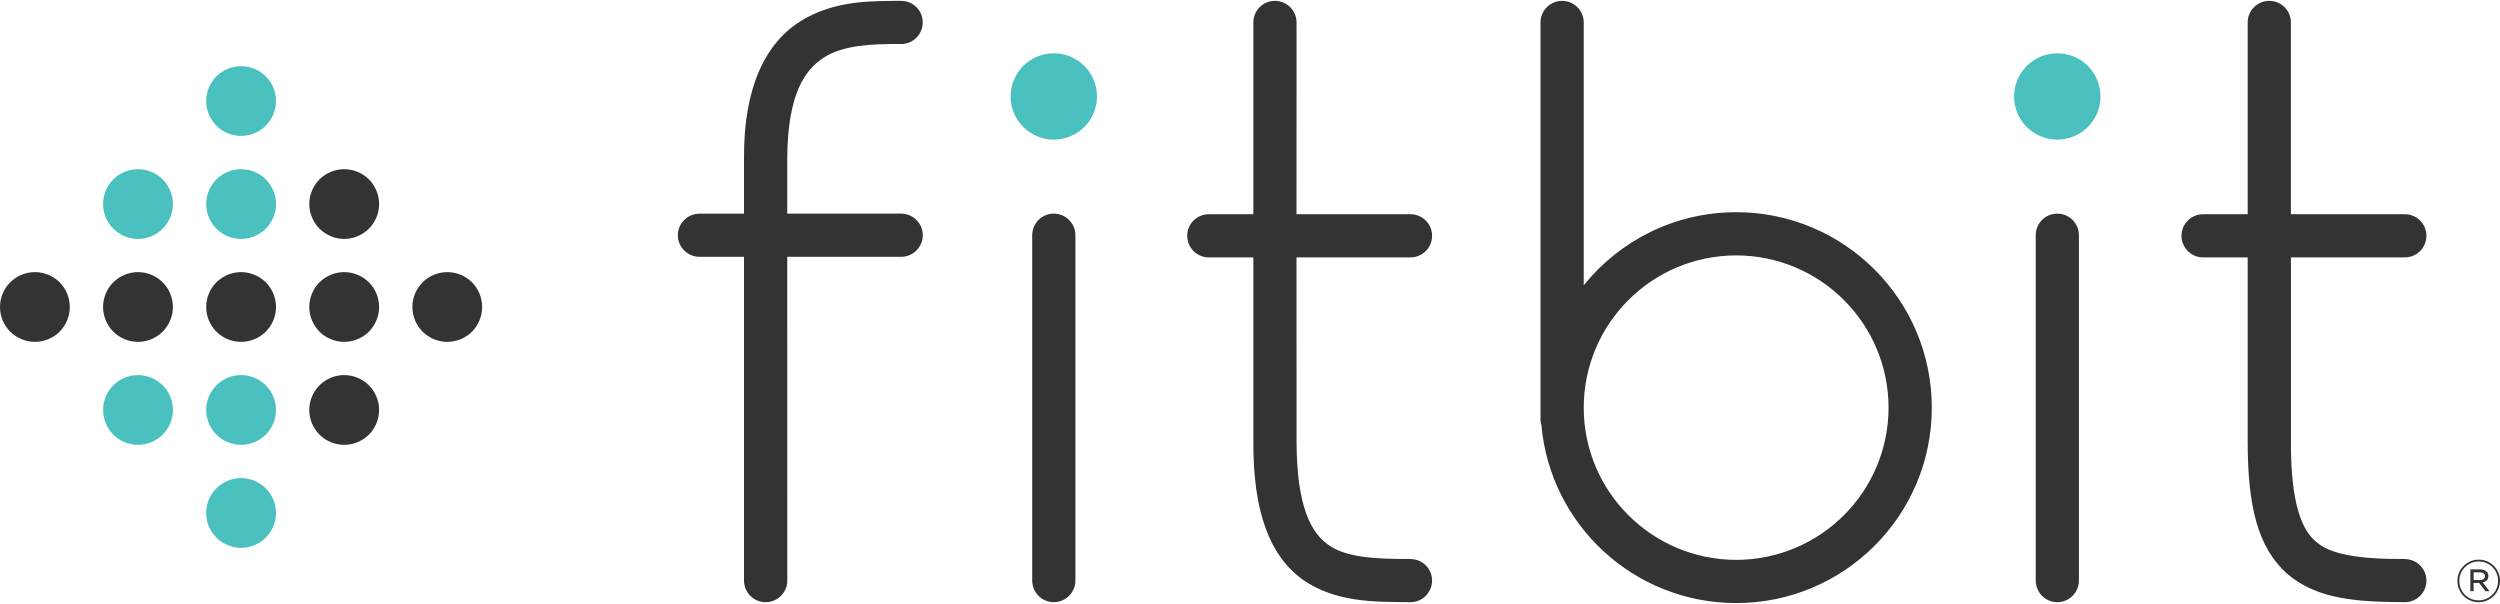 <?xml version="1.0" encoding="UTF-8" standalone="no"?>
<svg width="385px" height="93px" viewBox="0 0 385 93" version="1.1" xmlns="http://www.w3.org/2000/svg" xmlns:xlink="http://www.w3.org/1999/xlink" xmlns:sketch="http://www.bohemiancoding.com/sketch/ns">
    <!-- Generator: Sketch 3.3.3 (12072) - http://www.bohemiancoding.com/sketch -->
    <title>fitbitlogo</title>
    <desc>Created with Sketch.</desc>
    <defs></defs>
    <g id="Page-1" stroke="none" stroke-width="1" fill="none" fill-rule="evenodd" sketch:type="MSPage">
        <g id="fitbitlogo" sketch:type="MSLayerGroup">
            <path d="M138.777,32.899 L121.237,32.899 L121.237,24.343 C121.313,14.441 123.951,10.763 126.854,8.875 C129.846,6.92 134.405,6.741 138.777,6.781 C140.618,6.781 142.103,5.294 142.103,3.452 C142.103,1.62 140.619,0.13 138.777,0.13 C134.425,0.165 128.549,-0.018 123.293,3.254 C117.947,6.594 114.509,13.361 114.578,24.345 L114.578,32.901 L107.725,32.901 C105.882,32.901 104.388,34.394 104.388,36.223 C104.388,38.056 105.882,39.551 107.725,39.551 L114.578,39.551 L114.578,89.404 C114.578,91.236 116.067,92.737 117.91,92.737 C119.754,92.737 121.243,91.236 121.243,89.404 C121.242,57.525 121.235,55.328 121.235,39.551 L138.776,39.551 C140.613,39.551 142.112,38.056 142.112,36.223 C142.113,34.392 140.614,32.899 138.777,32.899 L138.777,32.899 Z M217.212,86.091 L217.212,86.076 C211.596,86.126 207.07,85.789 204.501,83.857 C201.958,82.051 199.7,78.104 199.67,68.043 C199.665,53.733 199.662,47.116 199.662,39.639 L217.209,39.639 C219.047,39.639 220.541,38.148 220.541,36.311 C220.541,34.477 219.047,32.991 217.209,32.991 L199.662,32.991 C199.662,26.366 199.67,17.815 199.67,3.458 C199.67,1.62 198.172,0.13 196.334,0.13 C194.494,0.13 193.016,1.621 193.016,3.458 L193.016,32.991 L186.153,32.991 C184.323,32.991 182.829,34.477 182.829,36.311 C182.829,38.148 184.323,39.639 186.153,39.639 L193.016,39.639 L193.016,68.043 C192.977,78.872 195.548,85.605 200.621,89.264 C205.682,92.787 211.597,92.69 217.212,92.737 C219.048,92.737 220.539,91.246 220.539,89.404 C220.539,87.566 219.047,86.091 217.212,86.091 L217.212,86.091 Z M370.344,86.098 L370.344,86.083 C363.159,86.132 358.751,85.349 356.628,83.382 C354.439,81.575 352.788,77.392 352.8,68.183 L352.8,39.639 L370.342,39.639 C372.189,39.639 373.668,38.147 373.668,36.311 C373.668,34.476 372.188,32.99 370.342,32.99 L352.798,32.99 L352.798,3.452 C352.798,1.614 351.316,0.133 349.477,0.133 C347.635,0.133 346.143,1.614 346.143,3.452 L346.143,32.99 L339.285,32.99 C337.442,32.99 335.95,34.477 335.95,36.311 C335.95,38.147 337.442,39.639 339.285,39.639 L346.143,39.639 L346.143,68.183 C346.163,77.907 347.67,84.335 352.272,88.407 C356.94,92.337 362.968,92.685 370.344,92.736 C372.179,92.736 373.668,91.246 373.668,89.414 C373.669,87.573 372.179,86.098 370.344,86.098 L370.344,86.098 Z M158.959,89.403 L158.959,36.225 C158.959,34.392 160.453,32.899 162.282,32.899 C164.121,32.899 165.615,34.392 165.615,36.225 L165.615,89.403 C165.615,91.234 164.121,92.736 162.282,92.736 C160.453,92.736 158.959,91.234 158.959,89.403 L158.959,89.403 Z M313.505,89.403 L313.505,36.225 C313.505,34.392 314.983,32.899 316.82,32.899 C318.666,32.899 320.155,34.392 320.155,36.225 L320.155,89.403 C320.155,91.234 318.666,92.736 316.82,92.736 C314.982,92.736 313.505,91.234 313.505,89.403 L313.505,89.403 Z M267.374,32.677 C257.88,32.683 249.416,37.077 243.895,43.931 L243.895,3.457 C243.895,1.619 242.403,0.133 240.568,0.133 C238.73,0.133 237.238,1.62 237.238,3.457 L237.238,64.781 C237.238,65.017 237.325,65.225 237.375,65.449 C238.73,80.818 251.628,92.87 267.375,92.87 C284.013,92.87 297.497,79.404 297.497,62.781 C297.494,46.156 284.011,32.684 267.374,32.677 L267.374,32.677 Z M267.374,86.22 C254.404,86.195 243.913,75.733 243.895,62.781 C243.913,49.82 254.405,39.354 267.374,39.331 C280.337,39.353 290.817,49.819 290.838,62.781 C290.816,75.732 280.335,86.195 267.374,86.22 L267.374,86.22 Z" id="Shape" fill="#343333" sketch:type="MSShapeGroup"></path>
            <path d="M157.583,19.555 C156.341,18.318 155.634,16.599 155.634,14.854 C155.634,13.101 156.341,11.39 157.583,10.152 C158.817,8.912 160.534,8.205 162.284,8.205 C164.037,8.205 165.751,8.912 166.99,10.152 C168.232,11.391 168.94,13.102 168.94,14.854 C168.94,16.6 168.232,18.319 166.99,19.555 C165.749,20.789 164.037,21.505 162.284,21.505 C160.535,21.504 158.817,20.789 157.583,19.555 L157.583,19.555 Z M312.118,19.555 C310.876,18.318 310.166,16.599 310.166,14.854 C310.166,13.101 310.876,11.39 312.118,10.152 C313.36,8.912 315.072,8.205 316.828,8.205 C318.577,8.205 320.288,8.912 321.532,10.152 C322.767,11.391 323.478,13.102 323.478,14.854 C323.478,16.6 322.767,18.319 321.532,19.555 C320.288,20.789 318.578,21.505 316.828,21.505 C315.072,21.504 313.359,20.789 312.118,19.555 L312.118,19.555 Z M33.323,82.795 C32.316,81.793 31.752,80.41 31.752,78.994 C31.752,77.581 32.316,76.2 33.323,75.2 C34.327,74.198 35.71,73.625 37.128,73.625 C38.543,73.625 39.929,74.198 40.931,75.2 C41.934,76.2 42.504,77.581 42.504,78.994 C42.504,80.41 41.934,81.793 40.931,82.795 C39.929,83.792 38.543,84.372 37.128,84.372 C35.711,84.372 34.328,83.792 33.323,82.795 L33.323,82.795 Z" id="Shape" fill="#4AC1BF" sketch:type="MSShapeGroup"></path>
            <path d="M33.323,51.078 C32.322,50.074 31.752,48.688 31.752,47.277 C31.752,45.86 32.322,44.478 33.323,43.476 C34.324,42.478 35.71,41.905 37.124,41.905 C38.544,41.905 39.924,42.478 40.932,43.476 C41.934,44.478 42.505,45.86 42.505,47.277 C42.505,48.688 41.934,50.074 40.932,51.078 C39.924,52.075 38.544,52.647 37.124,52.647 C35.711,52.647 34.325,52.075 33.323,51.078 L33.323,51.078 Z" id="Shape" fill="#343333" sketch:type="MSShapeGroup"></path>
            <path d="M33.325,19.36 C32.329,18.354 31.754,16.975 31.754,15.564 C31.754,14.144 32.329,12.761 33.325,11.757 C34.325,10.76 35.711,10.195 37.126,10.195 C38.544,10.195 39.931,10.76 40.93,11.757 C41.934,12.761 42.505,14.144 42.505,15.564 C42.505,16.974 41.933,18.354 40.93,19.36 C39.931,20.357 38.544,20.93 37.126,20.93 C35.711,20.93 34.325,20.357 33.325,19.36 L33.325,19.36 Z M33.184,35.069 C32.219,34.035 31.703,32.629 31.76,31.22 C31.812,29.795 32.436,28.439 33.477,27.476 C34.518,26.516 35.918,26.005 37.339,26.059 C38.747,26.111 40.115,26.732 41.07,27.771 C42.032,28.816 42.563,30.211 42.505,31.635 C42.451,33.045 41.82,34.402 40.78,35.366 C39.742,36.325 38.335,36.846 36.922,36.795 C35.502,36.74 34.145,36.105 33.184,35.069 L33.184,35.069 Z M33.325,66.936 C32.327,65.931 31.752,64.55 31.752,63.135 C31.752,61.718 32.328,60.337 33.325,59.336 C34.327,58.336 35.711,57.763 37.129,57.763 C38.544,57.763 39.93,58.336 40.93,59.336 C41.932,60.337 42.505,61.718 42.505,63.135 C42.505,64.55 41.932,65.931 40.93,66.936 C39.931,67.928 38.544,68.506 37.129,68.506 C35.711,68.506 34.328,67.93 33.325,66.936 L33.325,66.936 Z" id="Shape" fill="#4AC1BF" sketch:type="MSShapeGroup"></path>
            <path d="M49.201,51.078 C48.204,50.074 47.627,48.688 47.627,47.277 C47.627,45.86 48.204,44.478 49.201,43.476 C50.203,42.478 51.588,41.905 53.005,41.905 C54.42,41.905 55.8,42.478 56.81,43.476 C57.811,44.478 58.385,45.86 58.385,47.277 C58.385,48.688 57.811,50.074 56.81,51.078 C55.8,52.075 54.42,52.647 53.005,52.647 C51.588,52.647 50.204,52.075 49.201,51.078 L49.201,51.078 Z M49.201,35.217 C48.204,34.22 47.631,32.834 47.631,31.424 C47.631,30.003 48.203,28.626 49.201,27.618 C50.203,26.624 51.594,26.056 53.005,26.056 C54.42,26.056 55.805,26.625 56.81,27.618 C57.811,28.626 58.385,30.003 58.385,31.424 C58.385,32.835 57.811,34.22 56.81,35.217 C55.805,36.215 54.42,36.797 53.005,36.797 C51.594,36.797 50.204,36.215 49.201,35.217 L49.201,35.217 Z M49.201,66.936 C48.2,65.931 47.627,64.55 47.627,63.135 C47.627,61.718 48.2,60.337 49.201,59.336 C50.203,58.336 51.588,57.763 53.005,57.763 C54.425,57.763 55.807,58.336 56.81,59.336 C57.811,60.337 58.385,61.718 58.385,63.135 C58.385,64.55 57.811,65.931 56.81,66.936 C55.807,67.928 54.425,68.506 53.005,68.506 C51.588,68.506 50.204,67.93 49.201,66.936 L49.201,66.936 Z M65.078,51.078 C64.077,50.074 63.505,48.688 63.505,47.277 C63.505,45.86 64.076,44.478 65.078,43.476 C66.08,42.478 67.466,41.905 68.881,41.905 C70.298,41.905 71.684,42.478 72.686,43.476 C73.683,44.478 74.253,45.86 74.253,47.277 C74.253,48.688 73.683,50.074 72.686,51.078 C71.684,52.075 70.298,52.647 68.881,52.647 C67.466,52.647 66.08,52.075 65.078,51.078 L65.078,51.078 Z M17.445,51.078 C16.445,50.074 15.872,48.688 15.872,47.277 C15.872,45.86 16.446,44.478 17.445,43.476 C18.447,42.478 19.833,41.905 21.257,41.905 C22.665,41.905 24.049,42.478 25.055,43.476 C26.051,44.478 26.627,45.86 26.627,47.277 C26.627,48.688 26.05,50.074 25.055,51.078 C24.049,52.075 22.665,52.647 21.257,52.647 C19.833,52.647 18.447,52.075 17.445,51.078 L17.445,51.078 Z" id="Shape" fill="#343333" sketch:type="MSShapeGroup"></path>
            <path d="M17.45,35.217 C16.442,34.22 15.871,32.834 15.871,31.424 C15.871,30.003 16.442,28.626 17.45,27.618 C18.447,26.624 19.829,26.056 21.251,26.056 C22.665,26.056 24.049,26.625 25.053,27.618 C26.05,28.626 26.627,30.003 26.627,31.424 C26.627,32.835 26.05,34.22 25.053,35.217 C24.049,36.215 22.665,36.797 21.251,36.797 C19.83,36.797 18.447,36.215 17.45,35.217 L17.45,35.217 Z M17.445,66.936 C16.445,65.931 15.879,64.55 15.879,63.135 C15.879,61.718 16.445,60.337 17.445,59.336 C18.447,58.336 19.83,57.763 21.252,57.763 C22.668,57.763 24.055,58.336 25.056,59.336 C26.059,60.337 26.632,61.718 26.632,63.135 C26.632,64.55 26.058,65.931 25.056,66.936 C24.055,67.928 22.668,68.506 21.252,68.506 C19.83,68.506 18.447,67.93 17.445,66.936 L17.445,66.936 Z" id="Shape" fill="#4AC1BF" sketch:type="MSShapeGroup"></path>
            <path d="M1.573,51.078 C0.567,50.074 0,48.688 0,47.277 C0,45.86 0.567,44.478 1.573,43.476 C2.577,42.478 3.961,41.905 5.376,41.905 C6.79,41.905 8.179,42.478 9.178,43.476 C10.177,44.478 10.75,45.86 10.75,47.277 C10.75,48.688 10.177,50.074 9.178,51.078 C8.179,52.075 6.79,52.647 5.376,52.647 C3.961,52.647 2.577,52.075 1.573,51.078 L1.573,51.078 Z M381.711,92.736 C381.252,92.736 380.823,92.651 380.425,92.478 C380.027,92.306 379.68,92.072 379.387,91.777 C379.095,91.481 378.864,91.136 378.694,90.741 C378.525,90.346 378.441,89.925 378.441,89.479 L378.441,89.462 C378.441,89.015 378.526,88.594 378.694,88.199 C378.864,87.805 379.097,87.457 379.393,87.158 C379.688,86.859 380.037,86.623 380.438,86.449 C380.839,86.274 381.27,86.186 381.73,86.186 C382.188,86.186 382.617,86.271 383.015,86.444 C383.413,86.616 383.759,86.849 384.053,87.145 C384.345,87.441 384.576,87.786 384.746,88.18 C384.914,88.576 384.999,88.996 384.999,89.443 L384.999,89.461 C384.999,89.907 384.914,90.328 384.746,90.723 C384.576,91.117 384.343,91.465 384.049,91.763 C383.752,92.061 383.403,92.299 383.002,92.473 C382.6,92.649 382.171,92.736 381.711,92.736 L381.711,92.736 Z M381.711,92.456 C382.133,92.456 382.527,92.376 382.893,92.216 C383.257,92.056 383.574,91.841 383.844,91.569 C384.112,91.298 384.323,90.982 384.473,90.619 C384.624,90.258 384.7,89.871 384.7,89.462 L384.7,89.445 C384.7,89.034 384.624,88.647 384.473,88.285 C384.323,87.923 384.115,87.609 383.848,87.34 C383.583,87.072 383.269,86.858 382.906,86.702 C382.545,86.544 382.152,86.467 381.729,86.467 C381.3,86.467 380.905,86.548 380.543,86.706 C380.181,86.867 379.865,87.082 379.596,87.352 C379.327,87.625 379.117,87.942 378.966,88.302 C378.815,88.665 378.74,89.05 378.74,89.462 L378.74,89.479 C378.74,89.89 378.815,90.276 378.966,90.638 C379.117,90.999 379.325,91.313 379.592,91.583 C379.857,91.851 380.171,92.064 380.533,92.221 C380.896,92.377 381.29,92.456 381.711,92.456 L381.711,92.456 Z M380.434,87.688 L381.938,87.688 C382.148,87.688 382.34,87.719 382.513,87.783 C382.685,87.846 382.825,87.932 382.935,88.04 C383.019,88.119 383.085,88.212 383.134,88.321 C383.182,88.429 383.206,88.552 383.206,88.692 L383.206,88.709 C383.206,88.98 383.125,89.198 382.962,89.36 C382.799,89.524 382.59,89.635 382.336,89.695 L383.379,91.043 L382.763,91.043 L381.794,89.776 L380.934,89.776 L380.934,91.043 L380.436,91.043 L380.436,87.688 L380.434,87.688 L380.434,87.688 Z M381.893,89.334 C382.128,89.334 382.32,89.283 382.468,89.179 C382.616,89.078 382.691,88.929 382.691,88.736 L382.691,88.719 C382.691,88.545 382.623,88.404 382.487,88.298 C382.352,88.193 382.161,88.14 381.921,88.14 L380.934,88.14 L380.934,89.334 L381.893,89.334 L381.893,89.334 Z" id="Shape" fill="#343333" sketch:type="MSShapeGroup"></path>
        </g>
    </g>
</svg>